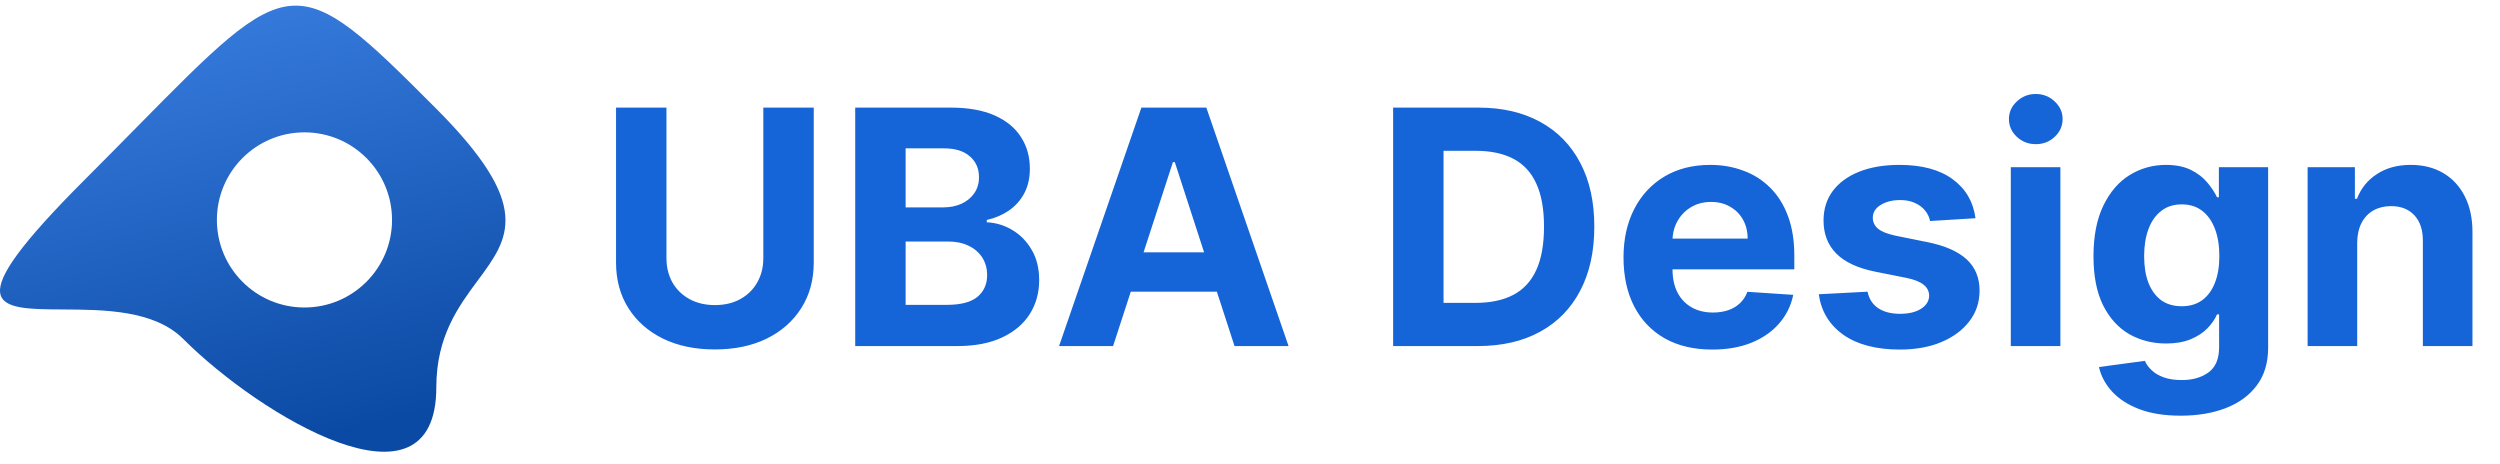 <svg width="183" height="34" viewBox="0 0 183 34" fill="none" xmlns="http://www.w3.org/2000/svg">
<path fill-rule="evenodd" clip-rule="evenodd" d="M9.956 9.364C8.826 10.511 7.586 11.769 6.215 13.14C-3.257 22.612 -0.319 22.627 4.603 22.653C7.582 22.669 11.288 22.688 13.41 24.81C19.038 30.439 31.939 38.206 31.939 28.344C31.939 24.619 33.564 22.43 34.972 20.532C37.292 17.406 39.025 15.071 31.939 7.962C21.579 -2.432 21.363 -2.212 9.956 9.364ZM22.286 22.509C25.827 22.509 28.697 19.639 28.697 16.099C28.697 12.558 25.827 9.688 22.286 9.688C18.746 9.688 15.876 12.558 15.876 16.099C15.876 19.639 18.746 22.509 22.286 22.509Z" fill="url(#paint0_linear)"/>
<path d="M55.875 7.877H59.566V19.213C59.566 20.485 59.262 21.599 58.654 22.553C58.052 23.508 57.208 24.252 56.123 24.787C55.037 25.315 53.773 25.579 52.33 25.579C50.881 25.579 49.614 25.315 48.529 24.787C47.444 24.252 46.6 23.508 45.998 22.553C45.395 21.599 45.094 20.485 45.094 19.213V7.877H48.785V18.897C48.785 19.562 48.929 20.153 49.219 20.67C49.515 21.187 49.929 21.593 50.464 21.889C50.998 22.184 51.62 22.332 52.33 22.332C53.046 22.332 53.668 22.184 54.197 21.889C54.731 21.593 55.142 21.187 55.432 20.67C55.728 20.153 55.875 19.562 55.875 18.897V7.877ZM62.602 25.332V7.877H69.591C70.875 7.877 71.946 8.068 72.804 8.448C73.662 8.829 74.307 9.357 74.738 10.034C75.17 10.704 75.386 11.477 75.386 12.352C75.386 13.034 75.25 13.633 74.977 14.15C74.704 14.662 74.329 15.082 73.852 15.412C73.38 15.735 72.841 15.965 72.233 16.102V16.272C72.897 16.301 73.52 16.488 74.099 16.835C74.684 17.181 75.159 17.667 75.522 18.292C75.886 18.912 76.068 19.65 76.068 20.508C76.068 21.434 75.838 22.261 75.378 22.988C74.923 23.71 74.25 24.281 73.358 24.701C72.466 25.122 71.366 25.332 70.059 25.332H62.602ZM66.292 22.315H69.301C70.329 22.315 71.079 22.119 71.551 21.727C72.022 21.329 72.258 20.801 72.258 20.142C72.258 19.659 72.142 19.233 71.909 18.863C71.676 18.494 71.344 18.204 70.912 17.994C70.486 17.784 69.977 17.678 69.386 17.678H66.292V22.315ZM66.292 15.181H69.028C69.534 15.181 69.983 15.093 70.375 14.917C70.772 14.735 71.085 14.48 71.312 14.15C71.545 13.82 71.662 13.426 71.662 12.965C71.662 12.335 71.437 11.826 70.988 11.44C70.545 11.053 69.915 10.86 69.096 10.86H66.292V15.181ZM81.478 25.332H77.523L83.549 7.877H88.304L94.322 25.332H90.367L85.995 11.866H85.858L81.478 25.332ZM81.231 18.471H90.572V21.352H81.231V18.471ZM108.165 25.332H101.977V7.877H108.216C109.971 7.877 111.483 8.227 112.75 8.926C114.017 9.619 114.991 10.616 115.673 11.917C116.361 13.218 116.704 14.775 116.704 16.588C116.704 18.406 116.361 19.968 115.673 21.275C114.991 22.582 114.011 23.585 112.733 24.284C111.46 24.983 109.937 25.332 108.165 25.332ZM105.667 22.17H108.011C109.102 22.17 110.02 21.977 110.764 21.59C111.514 21.198 112.076 20.593 112.451 19.775C112.832 18.951 113.022 17.889 113.022 16.588C113.022 15.298 112.832 14.244 112.451 13.426C112.076 12.607 111.517 12.005 110.772 11.619C110.028 11.232 109.111 11.039 108.02 11.039H105.667V22.17ZM125.336 25.588C123.989 25.588 122.83 25.315 121.858 24.769C120.892 24.218 120.148 23.44 119.625 22.434C119.103 21.423 118.841 20.227 118.841 18.846C118.841 17.5 119.103 16.318 119.625 15.301C120.148 14.284 120.884 13.491 121.833 12.923C122.787 12.355 123.907 12.07 125.191 12.07C126.054 12.07 126.858 12.21 127.603 12.488C128.353 12.761 129.006 13.173 129.563 13.724C130.125 14.275 130.563 14.968 130.875 15.803C131.188 16.633 131.344 17.605 131.344 18.718V19.715H120.29V17.465H127.927C127.927 16.943 127.813 16.48 127.586 16.076C127.358 15.673 127.043 15.357 126.64 15.13C126.242 14.897 125.779 14.781 125.25 14.781C124.699 14.781 124.211 14.909 123.785 15.164C123.364 15.414 123.035 15.752 122.796 16.178C122.557 16.599 122.435 17.068 122.429 17.585V19.724C122.429 20.372 122.549 20.931 122.787 21.403C123.032 21.875 123.375 22.238 123.819 22.494C124.262 22.75 124.787 22.877 125.395 22.877C125.799 22.877 126.168 22.82 126.503 22.707C126.839 22.593 127.125 22.423 127.364 22.195C127.603 21.968 127.785 21.69 127.91 21.36L131.267 21.582C131.097 22.389 130.748 23.093 130.219 23.695C129.696 24.292 129.02 24.758 128.191 25.093C127.367 25.423 126.415 25.588 125.336 25.588ZM144.606 15.974L141.282 16.178C141.225 15.894 141.103 15.639 140.915 15.412C140.728 15.178 140.481 14.994 140.174 14.857C139.873 14.715 139.512 14.644 139.091 14.644C138.529 14.644 138.054 14.764 137.668 15.002C137.282 15.235 137.089 15.548 137.089 15.94C137.089 16.252 137.214 16.517 137.464 16.733C137.714 16.948 138.142 17.122 138.75 17.252L141.12 17.73C142.392 17.991 143.341 18.412 143.966 18.991C144.591 19.57 144.904 20.332 144.904 21.275C144.904 22.133 144.651 22.886 144.145 23.534C143.645 24.181 142.958 24.687 142.083 25.051C141.214 25.409 140.211 25.588 139.074 25.588C137.341 25.588 135.961 25.227 134.932 24.505C133.91 23.778 133.31 22.789 133.134 21.539L136.705 21.352C136.813 21.88 137.074 22.284 137.489 22.562C137.904 22.835 138.435 22.971 139.083 22.971C139.719 22.971 140.231 22.849 140.617 22.605C141.009 22.355 141.208 22.034 141.214 21.642C141.208 21.312 141.069 21.042 140.796 20.832C140.523 20.616 140.103 20.451 139.535 20.338L137.267 19.886C135.989 19.63 135.037 19.187 134.412 18.556C133.793 17.926 133.483 17.122 133.483 16.144C133.483 15.303 133.711 14.579 134.165 13.971C134.625 13.363 135.27 12.894 136.1 12.565C136.935 12.235 137.912 12.07 139.032 12.07C140.685 12.07 141.986 12.42 142.935 13.119C143.89 13.818 144.446 14.769 144.606 15.974ZM147.19 25.332V12.241H150.821V25.332H147.19ZM149.022 10.553C148.483 10.553 148.02 10.374 147.633 10.017C147.247 9.653 147.054 9.218 147.054 8.713C147.054 8.213 147.247 7.784 147.633 7.426C148.02 7.062 148.48 6.88 149.014 6.88C149.559 6.88 150.022 7.062 150.403 7.426C150.79 7.784 150.983 8.213 150.983 8.713C150.983 9.218 150.79 9.653 150.403 10.017C150.022 10.374 149.562 10.553 149.022 10.553ZM159.627 30.428C158.451 30.428 157.442 30.269 156.601 29.951C155.766 29.633 155.101 29.204 154.607 28.664C154.113 28.125 153.792 27.525 153.644 26.866L157.002 26.414C157.104 26.653 157.266 26.877 157.488 27.088C157.709 27.303 158.002 27.48 158.366 27.616C158.735 27.752 159.184 27.82 159.712 27.82C160.502 27.82 161.152 27.633 161.664 27.258C162.181 26.883 162.439 26.267 162.439 25.409V23.014H162.286C162.127 23.377 161.888 23.721 161.57 24.045C161.252 24.369 160.843 24.633 160.343 24.838C159.843 25.042 159.246 25.144 158.553 25.144C157.57 25.144 156.675 24.917 155.868 24.463C155.067 24.002 154.428 23.301 153.951 22.358C153.479 21.409 153.243 20.21 153.243 18.761C153.243 17.278 153.485 16.039 153.968 15.045C154.451 14.051 155.093 13.306 155.894 12.812C156.701 12.318 157.584 12.07 158.544 12.07C159.277 12.07 159.891 12.195 160.385 12.445C160.88 12.69 161.277 12.997 161.579 13.366C161.885 13.73 162.121 14.088 162.286 14.44H162.422V12.241H166.027V25.46C166.027 26.551 165.755 27.463 165.209 28.195C164.664 28.934 163.908 29.491 162.942 29.866C161.982 30.241 160.877 30.428 159.627 30.428ZM159.704 22.417C160.289 22.417 160.783 22.272 161.187 21.983C161.596 21.687 161.908 21.267 162.124 20.721C162.346 20.17 162.456 19.511 162.456 18.744C162.456 17.977 162.348 17.312 162.133 16.75C161.917 16.181 161.604 15.741 161.195 15.428C160.786 15.116 160.289 14.96 159.704 14.96C159.107 14.96 158.604 15.122 158.195 15.445C157.786 15.764 157.476 16.207 157.266 16.775C157.056 17.343 156.951 18 156.951 18.744C156.951 19.5 157.056 20.153 157.266 20.704C157.482 21.25 157.792 21.673 158.195 21.974C158.604 22.269 159.107 22.417 159.704 22.417ZM172.547 17.764V25.332H168.917V12.241H172.377V14.551H172.53C172.82 13.789 173.306 13.187 173.988 12.744C174.669 12.295 175.496 12.07 176.468 12.07C177.377 12.07 178.169 12.269 178.846 12.667C179.522 13.065 180.047 13.633 180.422 14.372C180.797 15.105 180.985 15.98 180.985 16.997V25.332H177.354V17.644C177.36 16.843 177.155 16.218 176.741 15.769C176.326 15.315 175.755 15.088 175.027 15.088C174.539 15.088 174.107 15.193 173.732 15.403C173.363 15.613 173.073 15.92 172.863 16.323C172.658 16.721 172.553 17.201 172.547 17.764Z" fill="#1565D8"/>
<defs>
<linearGradient id="paint0_linear" x1="-3.39121e-07" y1="1.306" x2="7.998" y2="35.523" gradientUnits="userSpaceOnUse">
<stop stop-color="#3A7FE2"/>
<stop offset="1" stop-color="#0B4AA4"/>
</linearGradient>
</defs>
</svg>
